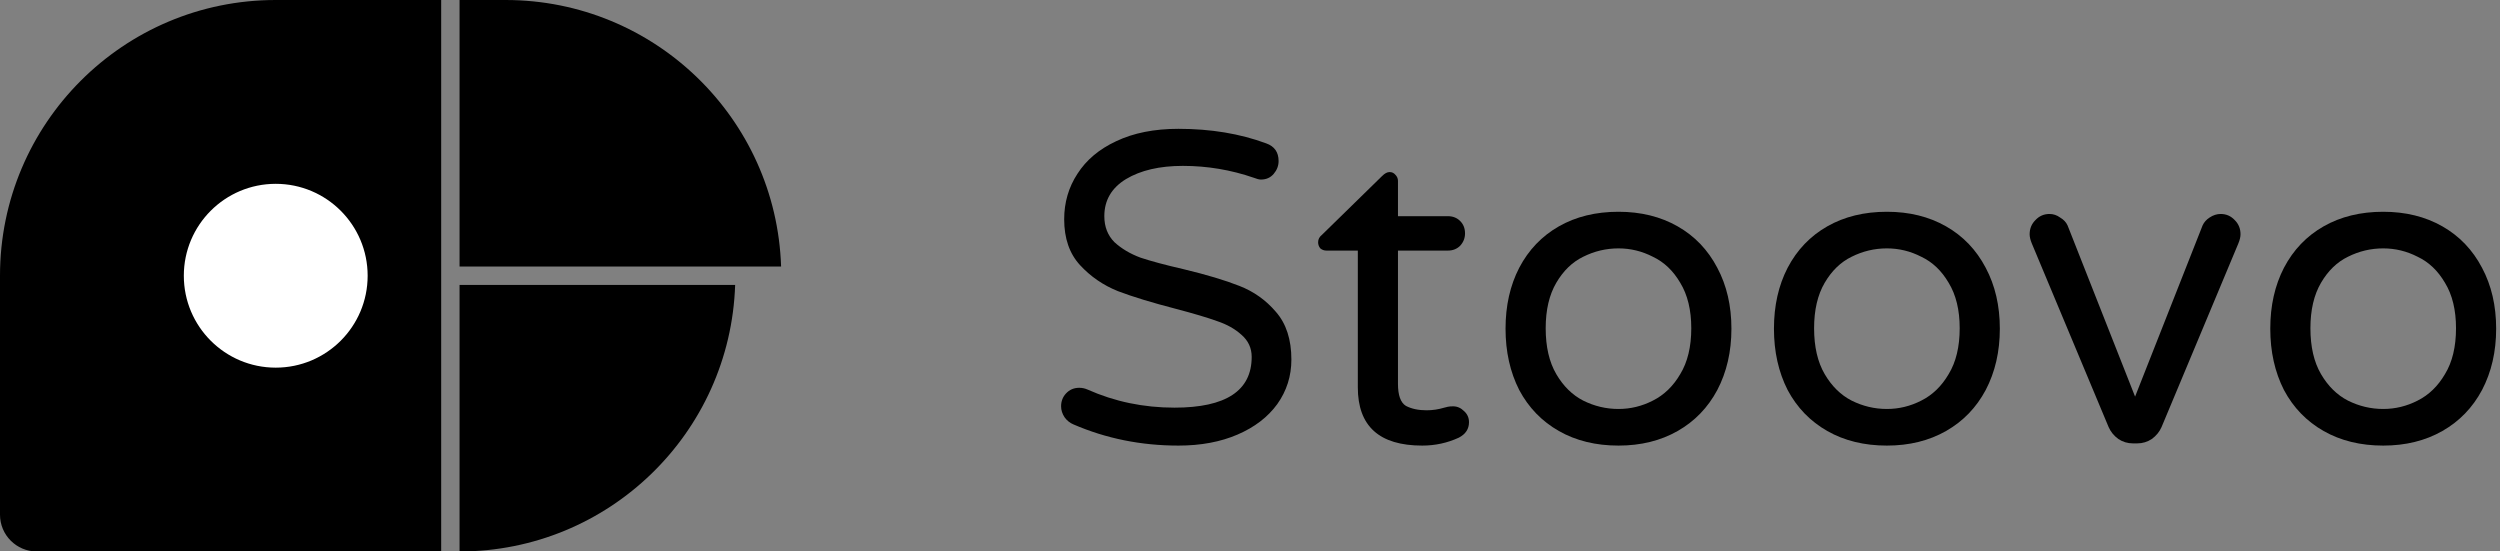 <svg width="272" height="60" viewBox="0 0 272 60" fill="none" xmlns="http://www.w3.org/2000/svg">
<rect x="0" y="0" width="272" height="60" fill="#808080" stroke="none"/>
<path fill-rule="evenodd" clip-rule="evenodd" d="M48 0H30C13.431 0 0 13.431 0 30V56C0 58.209 1.791 60 4 60H30H48V0Z" fill="black"/>
<circle cx="30" cy="30" r="10" fill="white"/>
<path fill-rule="evenodd" clip-rule="evenodd" d="M50 0H55C71.234 0 84.456 12.894 84.984 29H50V0Z" fill="black"/>
<path fill-rule="evenodd" clip-rule="evenodd" d="M50 60V31H79.984C79.456 47.106 66.234 60 50 60Z" fill="black"/>
<path d="M128.215 48.48C124.151 48.48 120.343 47.712 116.791 46.176C116.407 46.016 116.087 45.76 115.831 45.408C115.575 45.024 115.447 44.624 115.447 44.208C115.447 43.664 115.623 43.2 115.975 42.816C116.359 42.4 116.839 42.192 117.415 42.192C117.735 42.192 118.039 42.256 118.327 42.384C121.271 43.696 124.423 44.352 127.783 44.352C133.383 44.352 136.183 42.512 136.183 38.832C136.183 37.872 135.815 37.072 135.079 36.432C134.375 35.792 133.495 35.296 132.439 34.944C131.383 34.56 129.879 34.112 127.927 33.6C125.335 32.928 123.239 32.288 121.639 31.68C120.039 31.04 118.663 30.096 117.511 28.848C116.359 27.6 115.783 25.936 115.783 23.856C115.783 22.032 116.263 20.384 117.223 18.912C118.183 17.408 119.591 16.224 121.447 15.36C123.335 14.464 125.591 14.016 128.215 14.016C131.735 14.016 134.919 14.544 137.767 15.6C138.663 15.92 139.111 16.56 139.111 17.52C139.111 18.032 138.935 18.496 138.583 18.912C138.231 19.328 137.767 19.536 137.191 19.536C136.999 19.536 136.743 19.472 136.423 19.344C133.927 18.48 131.351 18.048 128.695 18.048C126.167 18.048 124.103 18.528 122.503 19.488C120.935 20.448 120.151 21.792 120.151 23.52C120.151 24.672 120.519 25.616 121.255 26.352C122.023 27.056 122.967 27.616 124.087 28.032C125.239 28.416 126.791 28.832 128.743 29.28C131.271 29.888 133.303 30.496 134.839 31.104C136.407 31.712 137.735 32.656 138.823 33.936C139.943 35.216 140.503 36.944 140.503 39.12C140.503 40.912 139.991 42.528 138.967 43.968C137.943 45.376 136.503 46.48 134.647 47.28C132.791 48.08 130.647 48.48 128.215 48.48Z" fill="black"/>
<path d="M154.739 48.48C150.067 48.48 147.731 46.368 147.731 42.144V27.264H144.323C144.067 27.264 143.843 27.184 143.651 27.024C143.491 26.832 143.411 26.608 143.411 26.352C143.411 26.032 143.555 25.76 143.843 25.536L150.371 19.152C150.659 18.864 150.931 18.72 151.187 18.72C151.443 18.72 151.651 18.816 151.811 19.008C152.003 19.2 152.099 19.424 152.099 19.68V23.52H157.523C158.067 23.52 158.515 23.696 158.867 24.048C159.219 24.4 159.395 24.848 159.395 25.392C159.395 25.904 159.219 26.352 158.867 26.736C158.515 27.088 158.067 27.264 157.523 27.264H152.099V41.76C152.099 43.008 152.387 43.808 152.963 44.16C153.571 44.48 154.323 44.64 155.219 44.64C155.859 44.64 156.499 44.544 157.139 44.352C157.267 44.32 157.395 44.288 157.523 44.256C157.683 44.224 157.875 44.208 158.099 44.208C158.547 44.208 158.947 44.384 159.299 44.736C159.651 45.056 159.827 45.456 159.827 45.936C159.827 46.672 159.459 47.232 158.723 47.616C157.475 48.192 156.147 48.48 154.739 48.48Z" fill="black"/>
<path d="M176.091 48.48C173.627 48.48 171.467 47.952 169.611 46.896C167.755 45.84 166.315 44.352 165.291 42.432C164.299 40.48 163.803 38.256 163.803 35.76C163.803 33.264 164.299 31.056 165.291 29.136C166.315 27.184 167.755 25.68 169.611 24.624C171.467 23.568 173.627 23.04 176.091 23.04C178.523 23.04 180.667 23.568 182.523 24.624C184.379 25.68 185.819 27.184 186.843 29.136C187.867 31.056 188.379 33.264 188.379 35.76C188.379 38.256 187.867 40.48 186.843 42.432C185.819 44.352 184.379 45.84 182.523 46.896C180.667 47.952 178.523 48.48 176.091 48.48ZM176.091 44.496C177.403 44.496 178.651 44.192 179.835 43.584C181.051 42.976 182.043 42.016 182.811 40.704C183.611 39.392 184.011 37.728 184.011 35.712C184.011 33.728 183.611 32.08 182.811 30.768C182.043 29.456 181.051 28.512 179.835 27.936C178.651 27.328 177.403 27.024 176.091 27.024C174.747 27.024 173.467 27.328 172.251 27.936C171.067 28.512 170.091 29.456 169.323 30.768C168.555 32.08 168.171 33.728 168.171 35.712C168.171 37.728 168.555 39.392 169.323 40.704C170.091 42.016 171.067 42.976 172.251 43.584C173.467 44.192 174.747 44.496 176.091 44.496Z" fill="black"/>
<path d="M205.294 48.48C202.83 48.48 200.67 47.952 198.814 46.896C196.958 45.84 195.518 44.352 194.494 42.432C193.502 40.48 193.006 38.256 193.006 35.76C193.006 33.264 193.502 31.056 194.494 29.136C195.518 27.184 196.958 25.68 198.814 24.624C200.67 23.568 202.83 23.04 205.294 23.04C207.726 23.04 209.87 23.568 211.726 24.624C213.582 25.68 215.022 27.184 216.046 29.136C217.07 31.056 217.582 33.264 217.582 35.76C217.582 38.256 217.07 40.48 216.046 42.432C215.022 44.352 213.582 45.84 211.726 46.896C209.87 47.952 207.726 48.48 205.294 48.48ZM205.294 44.496C206.606 44.496 207.854 44.192 209.038 43.584C210.254 42.976 211.246 42.016 212.014 40.704C212.814 39.392 213.214 37.728 213.214 35.712C213.214 33.728 212.814 32.08 212.014 30.768C211.246 29.456 210.254 28.512 209.038 27.936C207.854 27.328 206.606 27.024 205.294 27.024C203.95 27.024 202.67 27.328 201.454 27.936C200.27 28.512 199.294 29.456 198.526 30.768C197.758 32.08 197.374 33.728 197.374 35.712C197.374 37.728 197.758 39.392 198.526 40.704C199.294 42.016 200.27 42.976 201.454 43.584C202.67 44.192 203.95 44.496 205.294 44.496Z" fill="black"/>
<path d="M232.057 48.24C231.481 48.24 230.953 48.08 230.473 47.76C229.993 47.408 229.641 46.976 229.417 46.464L221.065 26.496C220.905 26.112 220.825 25.776 220.825 25.488C220.825 24.88 221.033 24.368 221.449 23.952C221.865 23.504 222.377 23.28 222.985 23.28C223.401 23.28 223.785 23.408 224.137 23.664C224.521 23.888 224.793 24.176 224.953 24.528L232.297 43.152L239.641 24.528C239.801 24.176 240.057 23.888 240.409 23.664C240.793 23.408 241.193 23.28 241.609 23.28C242.217 23.28 242.729 23.504 243.145 23.952C243.561 24.368 243.769 24.88 243.769 25.488C243.769 25.776 243.689 26.112 243.529 26.496L235.177 46.464C234.953 46.976 234.601 47.408 234.121 47.76C233.641 48.08 233.113 48.24 232.537 48.24H232.057Z" fill="black"/>
<path d="M259.294 48.48C256.83 48.48 254.67 47.952 252.814 46.896C250.958 45.84 249.518 44.352 248.494 42.432C247.502 40.48 247.006 38.256 247.006 35.76C247.006 33.264 247.502 31.056 248.494 29.136C249.518 27.184 250.958 25.68 252.814 24.624C254.67 23.568 256.83 23.04 259.294 23.04C261.726 23.04 263.87 23.568 265.726 24.624C267.582 25.68 269.022 27.184 270.046 29.136C271.07 31.056 271.582 33.264 271.582 35.76C271.582 38.256 271.07 40.48 270.046 42.432C269.022 44.352 267.582 45.84 265.726 46.896C263.87 47.952 261.726 48.48 259.294 48.48ZM259.294 44.496C260.606 44.496 261.854 44.192 263.038 43.584C264.254 42.976 265.246 42.016 266.014 40.704C266.814 39.392 267.214 37.728 267.214 35.712C267.214 33.728 266.814 32.08 266.014 30.768C265.246 29.456 264.254 28.512 263.038 27.936C261.854 27.328 260.606 27.024 259.294 27.024C257.95 27.024 256.67 27.328 255.454 27.936C254.27 28.512 253.294 29.456 252.526 30.768C251.758 32.08 251.374 33.728 251.374 35.712C251.374 37.728 251.758 39.392 252.526 40.704C253.294 42.016 254.27 42.976 255.454 43.584C256.67 44.192 257.95 44.496 259.294 44.496Z" fill="black"/>
</svg>
